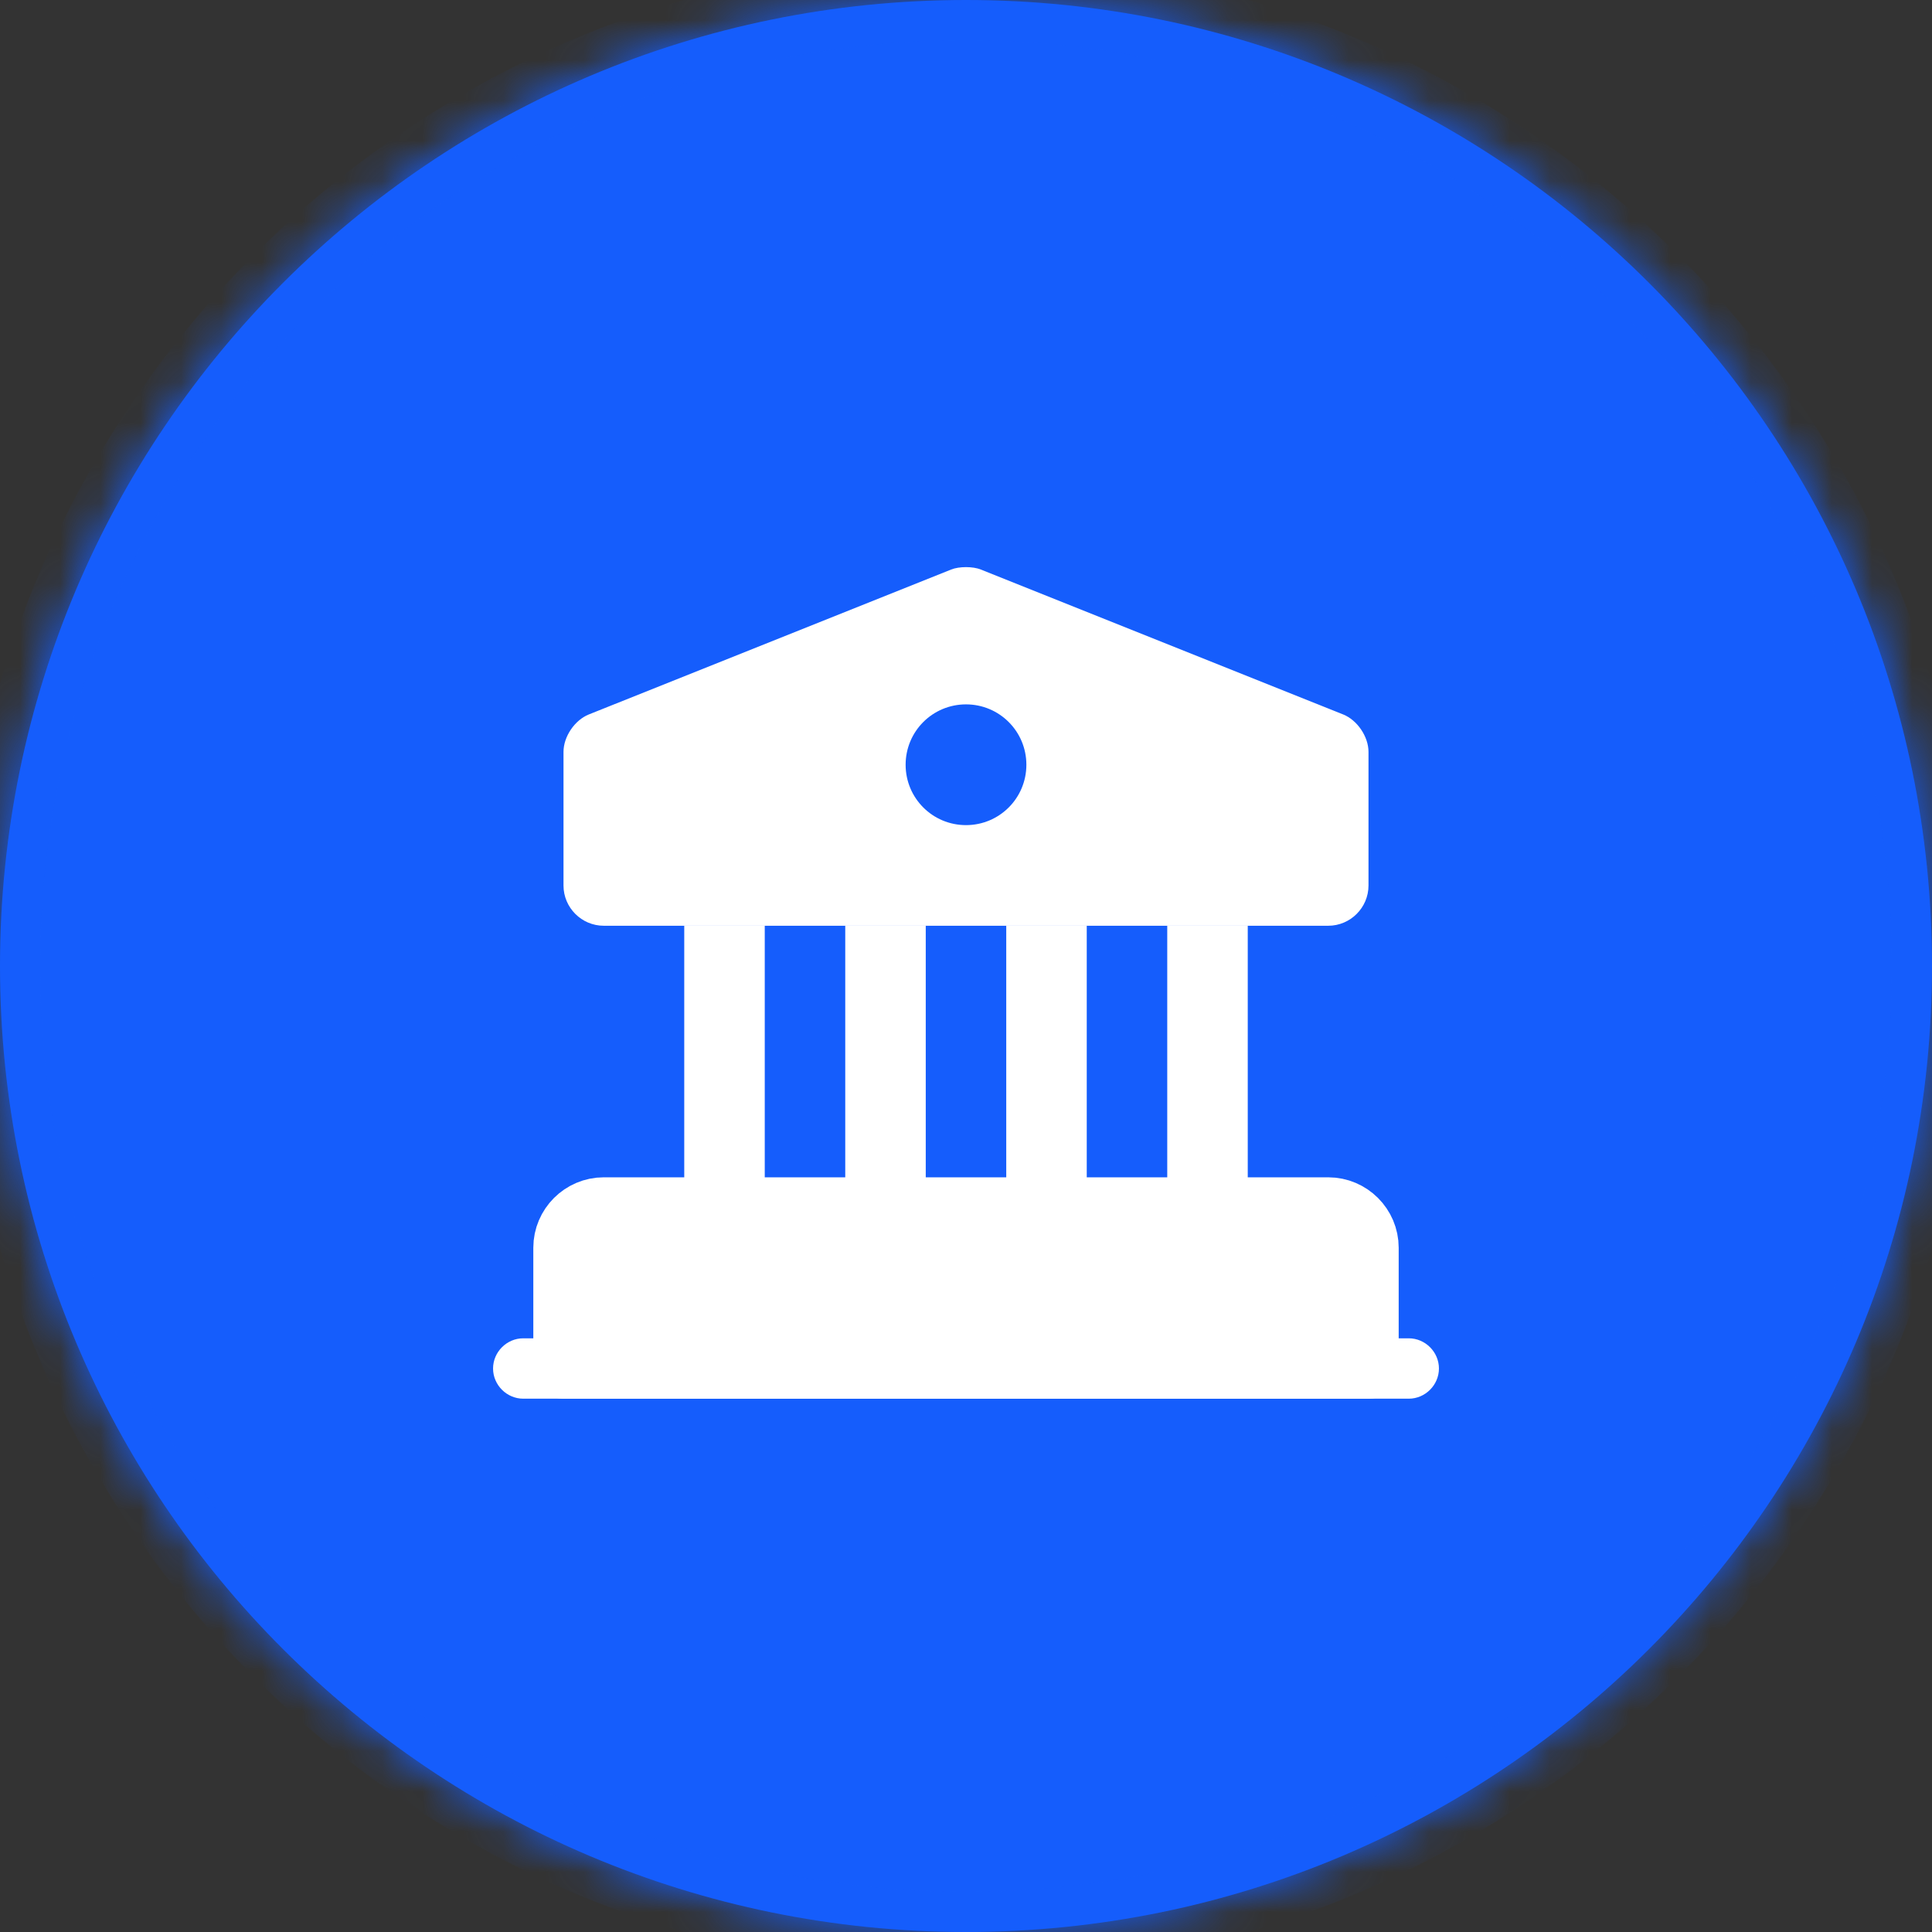 <svg width="48" height="48" viewBox="0 0 48 48" fill="none" xmlns="http://www.w3.org/2000/svg">
<rect x="0" y="0" width="48" height="48" fill="#333333" stroke="none"/>
<mask id="path-1-inside-1_2144_4575" fill="white">
<path d="M0 24C0 10.745 10.745 0 24 0C37.255 0 48 10.745 48 24C48 37.255 37.255 48 24 48C10.745 48 0 37.255 0 24Z"/>
</mask>
<path d="M0 24C0 10.745 10.745 0 24 0C37.255 0 48 10.745 48 24C48 37.255 37.255 48 24 48C10.745 48 0 37.255 0 24Z" fill="#155DFC"/>
<path d="M24 48V47C11.297 47 1 36.703 1 24H0H-1C-1 37.807 10.193 49 24 49V48ZM48 24H47C47 36.703 36.703 47 24 47V48V49C37.807 49 49 37.807 49 24H48ZM24 0V1C36.703 1 47 11.297 47 24H48H49C49 10.193 37.807 -1 24 -1V0ZM24 0V-1C10.193 -1 -1 10.193 -1 24H0H1C1 11.297 11.297 1 24 1V0Z" fill="#155DFC" mask="url(#path-1-inside-1_2144_4575)"/>
<path d="M34 31V34H14V31C14 30.45 14.45 30 15 30H33C33.55 30 34 30.45 34 31Z" fill="white" stroke="white" stroke-width="1.5" stroke-miterlimit="10" stroke-linecap="round" stroke-linejoin="round"/>
<path d="M19 23H17V30H19V23Z" fill="white"/>
<path d="M23 23H21V30H23V23Z" fill="white"/>
<path d="M27 23H25V30H27V23Z" fill="white"/>
<path d="M31 23H29V30H31V23Z" fill="white"/>
<path d="M35 34.75H13C12.59 34.75 12.25 34.41 12.25 34C12.25 33.59 12.59 33.25 13 33.25H35C35.41 33.25 35.75 33.59 35.75 34C35.75 34.41 35.41 34.75 35 34.75Z" fill="white"/>
<path d="M33.37 17.75L24.37 14.15C24.17 14.07 23.83 14.07 23.63 14.15L14.63 17.75C14.28 17.89 14 18.3 14 18.68V22C14 22.55 14.45 23 15 23H33C33.55 23 34 22.55 34 22V18.68C34 18.3 33.72 17.89 33.37 17.75ZM24 20.5C23.17 20.5 22.5 19.83 22.5 19C22.5 18.17 23.17 17.5 24 17.5C24.83 17.5 25.5 18.17 25.5 19C25.5 19.83 24.83 20.5 24 20.5Z" fill="white"/>
</svg>
